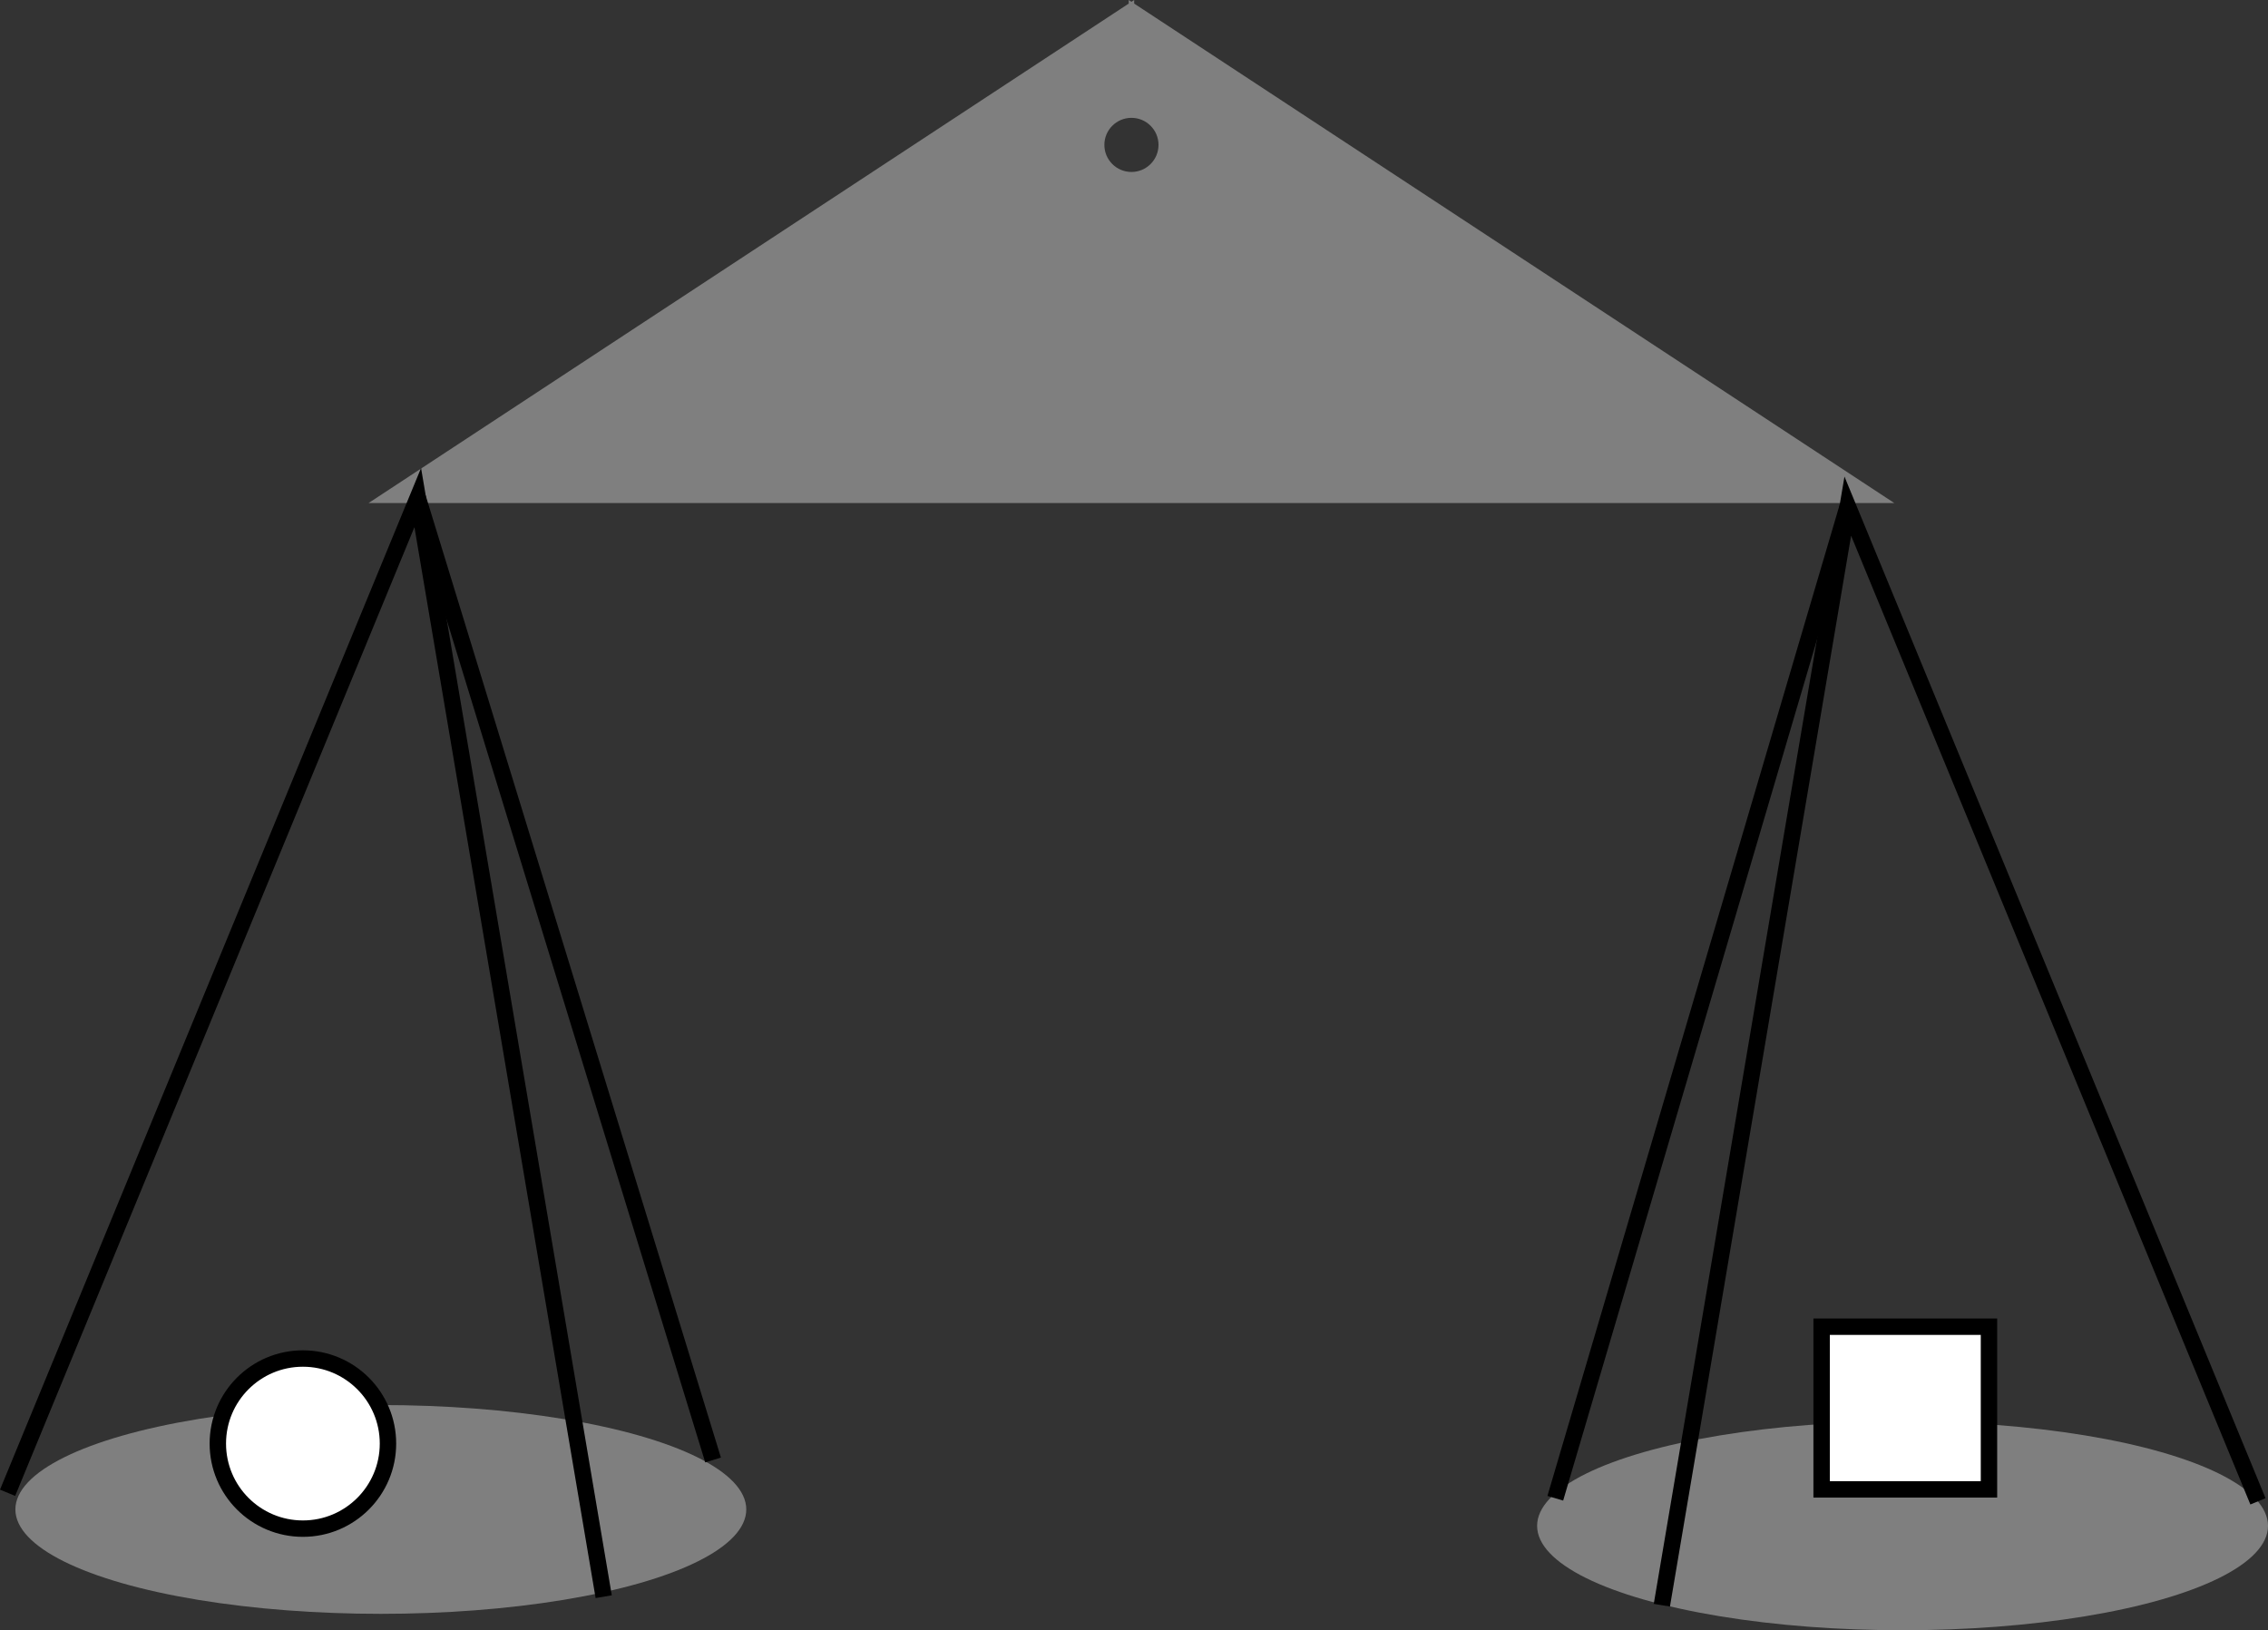 <?xml version="1.0" encoding="iso-8859-1"?>
<!-- Generator: Adobe Illustrator 11 Build 196, SVG Export Plug-In . SVG Version: 6.0.0 Build 78)  -->
<!DOCTYPE svg PUBLIC "-//W3C//DTD SVG 1.0//EN"    "http://www.w3.org/TR/2001/REC-SVG-20010904/DTD/svg10.dtd">
<svg  
	 width="138.236" height="99.379" viewBox="0 0 138.236 99.379" style="overflow:visible;enable-background:new 0 0 138.236 99.379"
	 xml:space="preserve">
	<rect x="0" y="0" width="138.236" height="99.379" fill="#333333" stroke="none"/>
	<g id="Layer_1">
		<path style="fill:#7F7F7F;" d="M69.129,0.219V0l-0.167,0.11L68.796,0v0.219L22.462,30.667h46.333h0.333h46.333L69.129,0.219z
			 M68.962,10.483c-0.911,0-1.65-0.739-1.65-1.65s0.739-1.65,1.65-1.65s1.65,0.739,1.65,1.65S69.874,10.483,68.962,10.483z"/>
		<ellipse style="fill:#7F7F7F;" cx="23.212" cy="92.015" rx="22.274" ry="6.364"/> 
		<ellipse style="fill:#7F7F7F;" cx="115.962" cy="93.015" rx="22.274" ry="6.364"/> 
		<polyline style="fill:none;stroke:#000000;" points="0.462,91 25.462,30.333 36.796,97.333 "/>
		<line style="fill:none;stroke:#000000;" x1="43.462" y1="89" x2="25.462" y2="30.333"/>
		<polyline style="fill:none;stroke:#000000;" points="137.624,91.521 112.624,30.854 101.291,97.854 "/>
		<line style="fill:none;stroke:#000000;" x1="94.796" y1="91.333" x2="112.624" y2="30.854"/>
		<circle style="fill:#FFFFFF;stroke:#000000;" cx="18.462" cy="88" r="5.185"/> 
		<rect x="111.029" y="80.875" style="fill:#FFFFFF;stroke:#000000;" width="10.2" height="9.917"/> 
	</g>
</svg>

